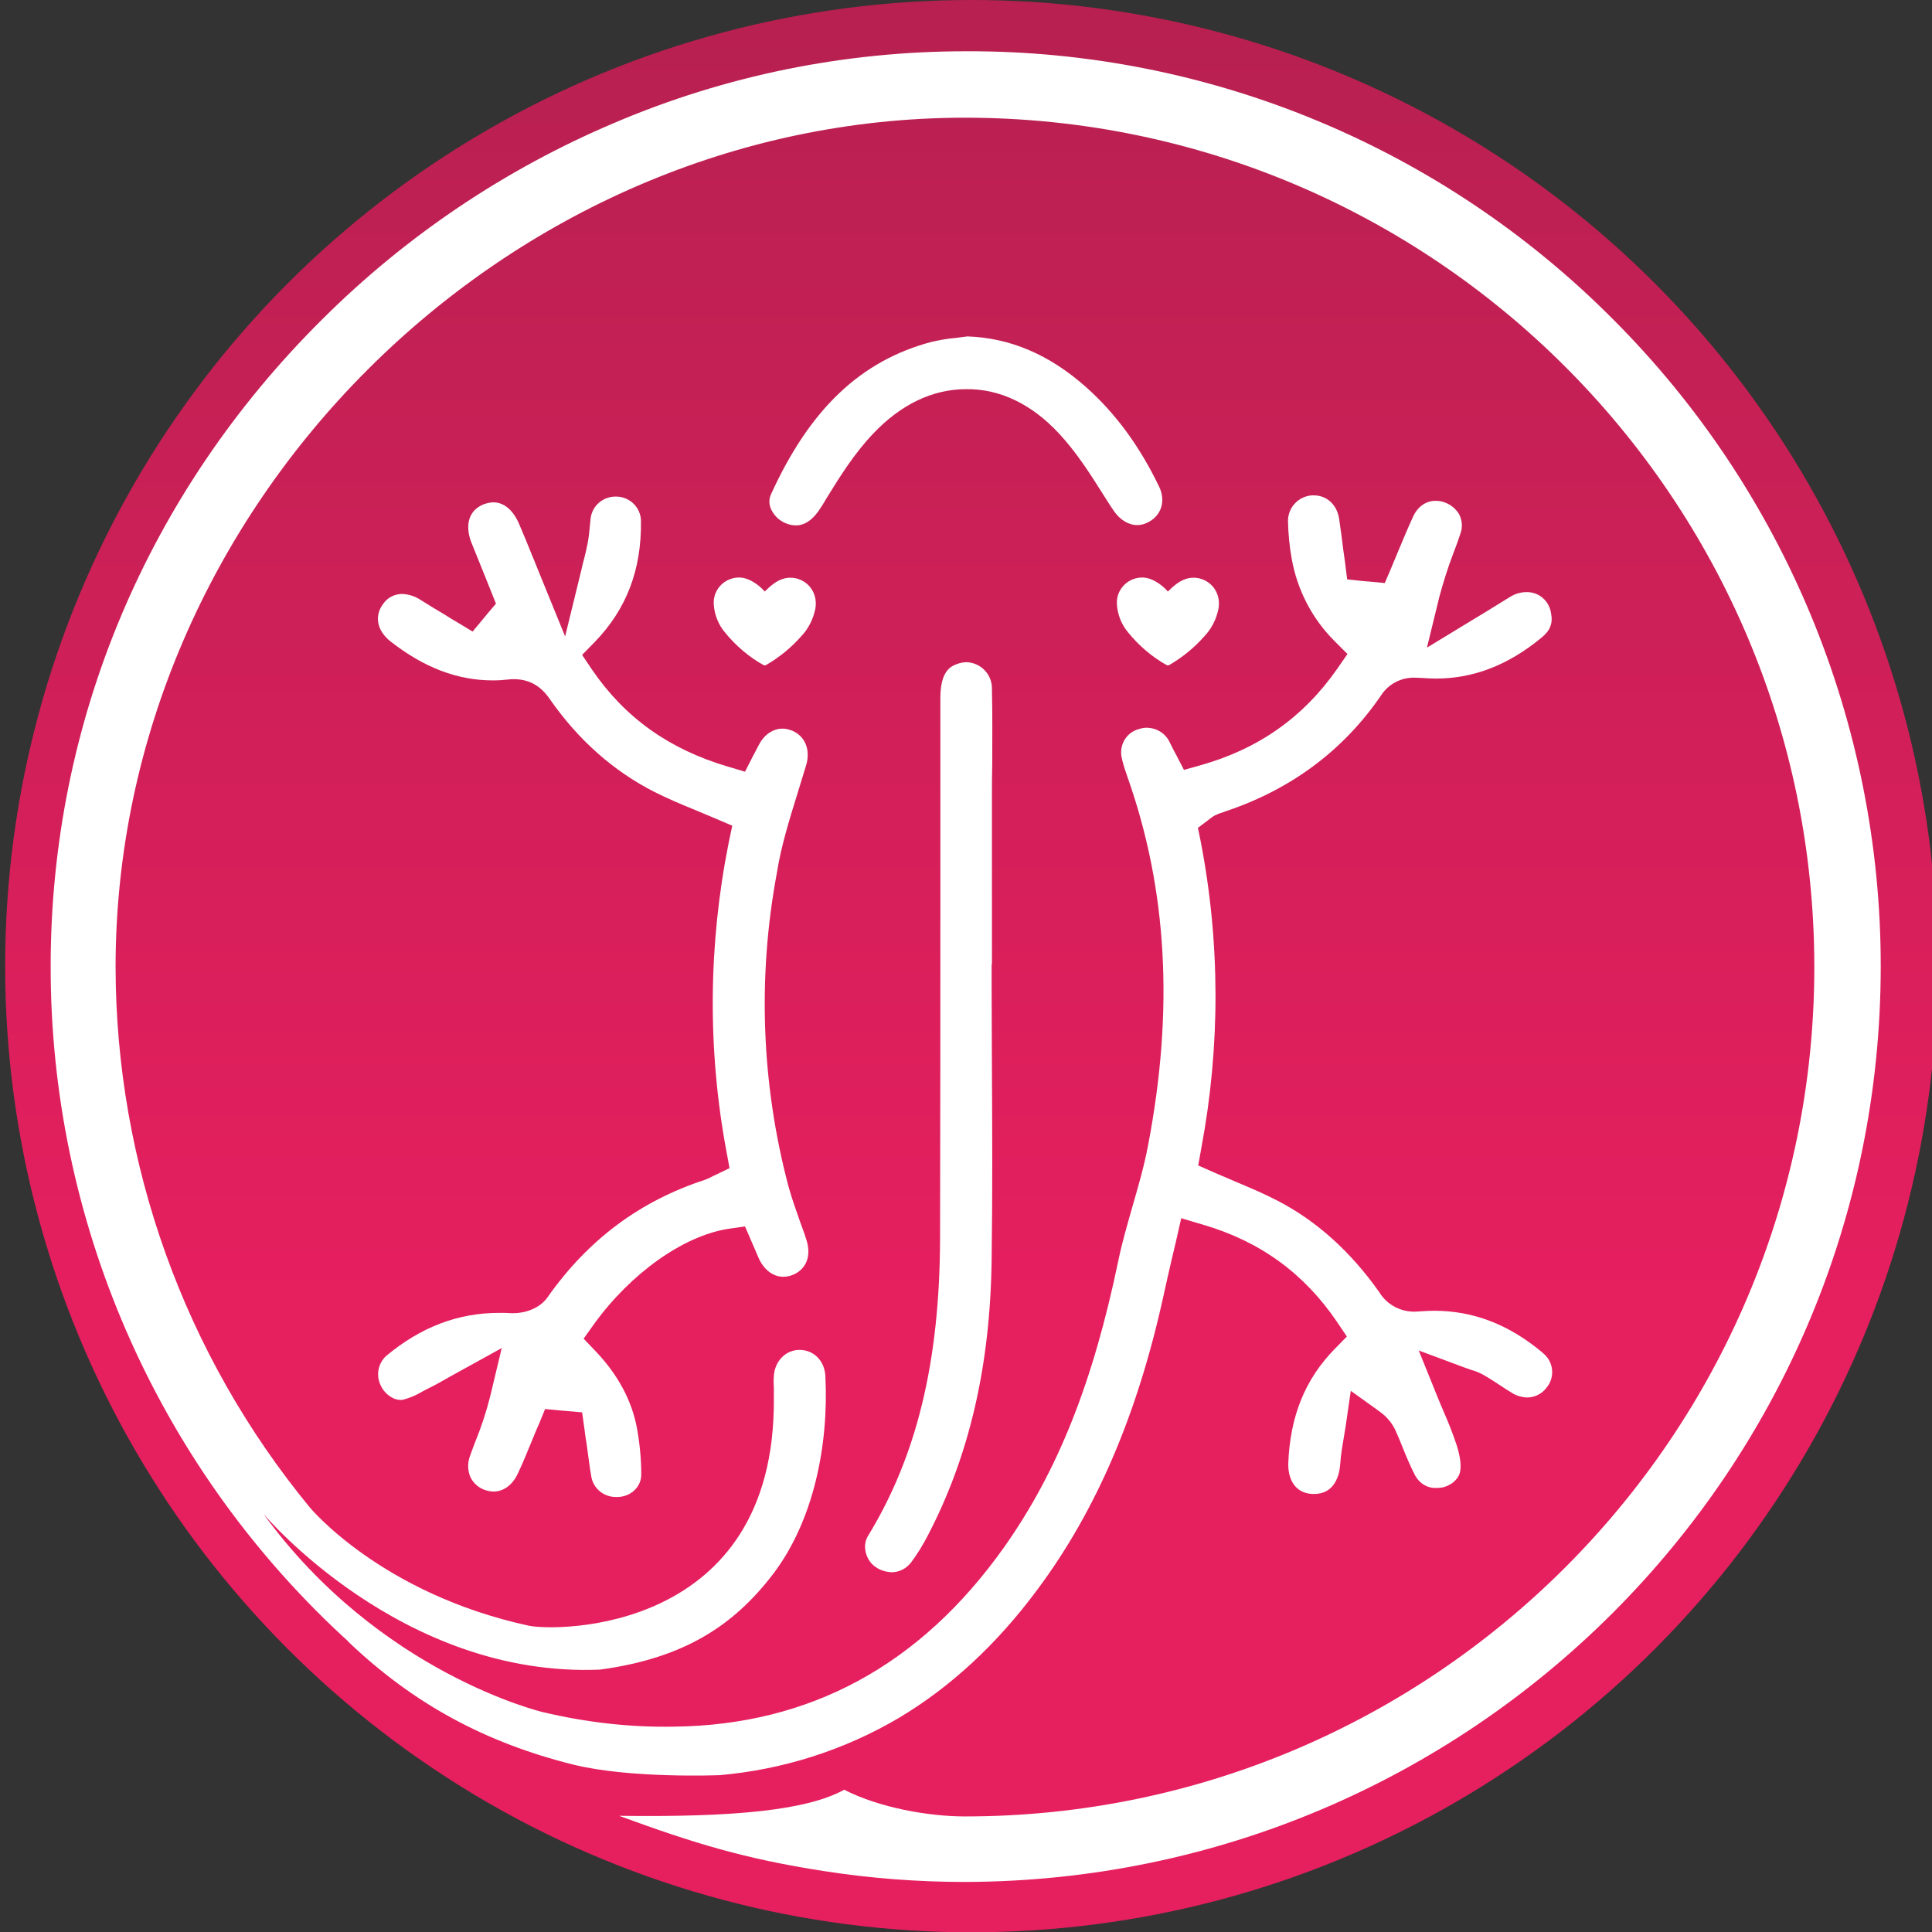 <?xml version="1.0" encoding="utf-8"?>
<!-- Generator: Adobe Illustrator 24.0.1, SVG Export Plug-In . SVG Version: 6.00 Build 0)  -->
<svg version="1.1" id="Layer_1" xmlns="http://www.w3.org/2000/svg" xmlns:xlink="http://www.w3.org/1999/xlink" x="0px" y="0px"
	 viewBox="0 0 636.9 636.9" style="enable-background:new 0 0 636.9 636.9;" xml:space="preserve">
<rect x="0" y="0" width="636.9" height="636.9" fill="#333333" stroke="none"/>
<style type="text/css">
	.st0{fill:url(#SVGID_1_);}
	.st1{display:none;fill:#FFFFFF;}
	.st2{display:none;fill:url(#SVGID_2_);}
	.st3{fill:#FFFFFF;}
	.st4{fill:#282929;}
</style>
<title>Gila_Final_Logo_form</title>
<linearGradient id="SVGID_1_" gradientUnits="userSpaceOnUse" x1="320.207" y1="637.976" x2="320.207" y2="1.072" gradientTransform="matrix(1 0 0 -1 0 638)">
	<stop  offset="0" style="stop-color:#B72051"/>
	<stop  offset="0.67" style="stop-color:#E61F5F"/>
</linearGradient>
<circle class="st0" cx="320.2" cy="318.5" r="318.5"/>
<circle class="st1" cx="320.2" cy="316.5" r="289.5"/>
<linearGradient id="SVGID_2_" gradientUnits="userSpaceOnUse" x1="320.207" y1="589.976" x2="320.207" y2="53.41" gradientTransform="matrix(1 0 0 -1 0 638)">
	<stop  offset="0" style="stop-color:#B72051"/>
	<stop  offset="0.67" style="stop-color:#E61F5F"/>
</linearGradient>
<circle class="st2" cx="320.2" cy="316.3" r="268.3"/>
<path class="st3" d="M262.8,261.9c1-3.2,2-6.5,3-9.8c1.4-5-0.4-9.4-4.6-11.2c-1-0.4-2.1-0.7-3.2-0.7c-3.2,0-6.1,2-7.8,5.3
	c-0.4,0.7-0.8,1.5-1.2,2.3l-0.7,1.3l-2.7,5.3l-5.7-1.7c-19.3-5.7-33.9-16.1-44.7-31.9l-3.3-4.9l4.1-4.2
	c10.5-10.8,15.5-23.8,15.3-39.9c0-4.4-3.6-8-8-8.1c-0.1,0-0.3,0-0.4,0l0,0c-4.2,0-7.7,3.1-8.2,7.2c-0.1,0.9-0.2,1.9-0.3,3
	c-0.1,1.5-0.3,3.1-0.6,4.8c-0.4,2-0.8,3.9-1.4,6.1c-0.3,1-0.5,2.1-0.8,3.3l-5.3,21.7l-8.4-20.6c-0.9-2.1-1.6-4.1-2.4-5.9
	c-1.5-3.8-2.9-7.1-4.3-10.4c-1.9-4.6-5-7.3-8.5-7.3c-1.2,0-2.3,0.3-3.4,0.7c-5.7,2.4-5.7,8.2-3.8,12.8c1.4,3.6,3,7.3,4.4,10.9
	c0.7,1.7,1.3,3.3,2,5l1.6,4l-2.8,3.3l-0.9,1.1l-4,4.8l-5.3-3.2c-1.2-0.7-2.4-1.4-3.6-2.2c-2.7-1.6-5.5-3.3-8.2-5
	c-1.8-1.2-3.9-1.9-6.1-2c-2.5,0-4.9,1.2-6.3,3.3c-3,4-2,8.9,2.5,12.4c11,8.6,22,12.8,33.7,12.8c1.7,0,3.4-0.1,5.1-0.3
	c0.6-0.1,1.3-0.1,1.8-0.1c4.9,0,8.8,2.1,11.8,6.5c9.4,13.5,21,23.8,34.6,30.7c4.2,2.1,8.6,4,13.3,5.9c2.2,0.9,4.5,1.9,6.9,2.9
	l5.4,2.3l-1.2,5.7c-6.7,33.6-7,68.1-0.7,101.8l1,5.4l-5,2.4c-0.3,0.1-0.6,0.3-0.8,0.4c-0.7,0.4-1.5,0.7-2.2,1
	c-21.5,7-38.6,19.7-52.1,38.9c-2.5,3.5-7.3,5.1-11,5.1c-0.3,0-0.6,0-0.8,0c-1.3-0.1-2.7-0.1-4-0.1c-13.7,0-25.9,4.7-37.3,14.2
	c-2.6,2.4-3.4,6.2-1.9,9.5c1.3,3,4.1,5,6.7,5c0.3,0,0.6,0,0.9-0.1c2.2-0.6,4.3-1.5,6.3-2.7c0.9-0.5,1.9-1,2.9-1.5c2-1,3.9-2.1,6-3.3
	c1-0.5,1.9-1.1,2.9-1.6l14.3-7.9l-3.8,15.9c-1.3,5.2-3,10.3-5,15.2c-0.5,1.4-1.1,2.8-1.6,4.3c-0.9,2.3-0.9,4.9,0.1,7.2
	c1,2,2.7,3.5,4.8,4.2c0.9,0.3,1.8,0.5,2.8,0.5c3.3,0,6.2-2.1,8-5.9c1.7-3.6,3.2-7.3,4.8-11.2c0.7-1.7,1.4-3.5,2.2-5.2l2-4.9l5.2,0.5
	l1.3,0.1l5.7,0.5l0.8,5.7c0.2,1.6,0.4,3.2,0.7,4.8c0.5,3.5,0.9,7.1,1.5,10.5c0.6,4.1,4.2,7,8.3,6.9c0.2,0,0.4,0,0.6,0
	c4.3-0.2,7.6-3.4,7.6-7.4c0-5.1-0.5-10.2-1.4-15.2c-1.7-9.2-6.3-17.7-13.5-25.3l-4.1-4.3l3.5-4.9c12.1-16.7,29.4-29,44.2-31.3
	l5.5-0.8l2.2,5.1l0.7,1.6c0.5,1.2,1,2.3,1.5,3.5c1.7,4,4.8,6.4,8.2,6.4c1.1,0,2.1-0.2,3.1-0.6c4.5-1.8,6.3-6.3,4.5-11.7
	c-0.6-2-1.4-4-2.1-6c-1.3-3.7-2.7-7.6-3.8-11.6c-8.9-33.7-10.2-68.9-3.8-103.2C257.5,278.9,260.2,270.3,262.8,261.9z"/>
<path class="st3" d="M327.1,251.9c0-8.1,0.1-16.5-0.1-24.8c0.1-4.7-3.6-8.6-8.3-8.8c0,0,0,0,0,0c-1.1,0-2.2,0.2-3.2,0.6
	c-1.9,0.7-5.5,2.1-5.5,11.2c0,18.8,0,37.5,0,56.3c0,39.9,0,81.2-0.1,121.8c-0.1,40.7-7.7,71.9-23.8,98.2c-2.1,3.5-0.4,8.3,2.6,10.2
	c1.5,1.1,3.4,1.6,5.2,1.7c2.6,0,4.9-1.2,6.5-3.3c2-2.7,3.8-5.6,5.4-8.7c13.8-26.4,20.7-56.3,21.1-91.3c0.3-20.8,0.2-41.9,0.1-62.3
	c0-9-0.1-18.4-0.1-27.6v-7.2h0.1v-11.7v-43.3C327,259.2,327,255.5,327.1,251.9z"/>
<path class="st3" d="M349.1,142.9c5.5,5.9,9.9,12.7,14,19.2c1.3,2,2.6,4.2,4,6.2c2,3,4.9,4.8,7.8,4.8c1.4,0,2.7-0.4,3.9-1.1
	c4.2-2.3,5.5-7.1,3.3-11.6c-6.5-13.5-14.5-24.3-24.2-32.9c-12-10.6-24.8-16.1-39-16.6c-1.3,0.2-2.5,0.3-3.8,0.5
	c-2.7,0.2-5.3,0.7-8,1.3c-23.4,6.2-40.2,22.2-53,50.4c-0.7,1.6-0.6,3.4,0.2,5c1.2,2.4,3.3,4.1,5.9,4.8c0.7,0.2,1.5,0.3,2.2,0.3
	c3,0,5.8-2,8.2-5.9c0.7-1,1.3-2.1,1.9-3.1c4.5-7.3,9.2-14.8,15.4-21.3c9.1-9.6,19.6-14.6,30.5-14.6
	C329.5,128.1,340.1,133.2,349.1,142.9z"/>
<path class="st3" d="M466.6,230.3L466.6,230.3L466.6,230.3L466.6,230.3z"/>
<path class="st3" d="M468.6,230.4L468.6,230.4L468.6,230.4L468.6,230.4L468.6,230.4z"/>
<path class="st4" d="M473.7,497.7C473.8,497.7,473.8,497.7,473.7,497.7c0.1,0,0.1,0,0.1,0C473.8,497.7,473.8,497.7,473.7,497.7z"/>
<path class="st3" d="M531.7,105.2c-56.4-56.7-133.2-88.6-213.3-88.3c-39.9,0-79.4,8-116.1,23.7c-35.8,15.2-68.4,37.1-96,64.6
	c-57.8,57.3-89.6,133.1-89.6,213.3c-0.1,83.6,34.6,163.5,95.8,220.5l2.3,2.1v0.1c21.6,20.6,45.3,33.3,74.1,40.5
	c19,4.7,48.1,3.5,48.3,3.5c20.8-1.8,41-8.2,59-18.8c17-10.1,32.4-24.3,45.8-42.4c19.3-25.9,32.9-57.5,41.5-96.6
	c0.9-4.1,1.8-8.1,2.8-12.4c0.5-2,0.9-3.9,1.4-5.9l1.7-7.5l7.4,2.2c18.7,5.5,33.1,16,43.9,31.9l3.3,4.9l-4.1,4.2
	c-9.7,9.9-14.6,22.2-15.2,37.4c-0.2,4.8,1.8,10,7.9,10.3c0.2,0,0.4,0,0.6,0c6.8,0,8.3-6.1,8.6-9.7c0.2-3.1,0.7-6,1.2-8.9
	c0.2-1.2,0.4-2.4,0.6-3.7l1.7-11.7l9.6,6.9c2.5,1.8,4.4,4.2,5.5,7c0.7,1.6,1.4,3.2,2,4.8c1.3,3.2,2.6,6.3,4.1,9.2
	c1.4,2.6,4.1,4.3,7.1,4.1c0.5,0,1.1,0,1.6-0.1c2.7-0.4,5.8-2.6,6.2-5.6c0.3-2.1-0.1-4.9-1.2-8.4c-1.2-3.6-2.6-7.2-4.1-10.6
	c-0.8-1.8-1.5-3.6-2.3-5.5l-6.1-15.1l15.3,5.7c0.8,0.3,1.4,0.5,2,0.7c1.5,0.4,2.9,1,4.3,1.8c1.9,1.1,3.7,2.3,5.4,3.4
	c1.2,0.8,2.4,1.6,3.6,2.3c1.5,1,3.3,1.5,5.1,1.6c2.5,0,4.9-1.2,6.4-3.2c2.9-3.4,2.4-8.6-1.1-11.4c-0.1-0.1-0.1-0.1-0.2-0.2
	c-11.1-9.3-22.8-13.8-35.8-13.8c-1.5,0-3,0.1-4.5,0.2c-0.6,0-1.1,0.1-1.7,0.1c-4.8,0.1-9.3-2.3-11.8-6.4
	c-9.3-13.2-20.5-23.4-33.4-30.1c-4.4-2.3-9.1-4.3-14.1-6.4c-2.3-1-4.7-2-7-3l-5.2-2.3l1-5.6c6.3-33.5,6.3-67.8-0.2-101.3l-0.9-4.4
	l3.6-2.7c0.2-0.1,0.3-0.3,0.4-0.3c0.7-0.6,1.5-1.1,2.3-1.4c0.8-0.4,1.6-0.6,2.2-0.8l0.2-0.1c21.8-7.2,39.2-20.1,51.7-38.4
	c2.4-3.7,6.6-5.9,11-5.8c0.9,0,1.8,0.1,2.6,0.1c1.5,0.1,3,0.2,4.4,0.2c12.4,0,23.9-4.4,35-13.6c2.7-2.2,3.7-4.7,3-8
	c-0.6-4-4-7-8.1-6.9c-2,0-3.9,0.6-5.6,1.7c-2.9,1.8-5.8,3.6-8.6,5.3c-1.3,0.8-2.5,1.5-3.8,2.3l-14.8,9l4.1-16.8
	c1.3-4.8,2.8-9.6,4.6-14.3c0.9-2.3,1.7-4.5,2.4-6.7c0.7-2,0.5-4.1-0.4-6c-1.1-2-3-3.5-5.2-4.2c-0.9-0.3-1.8-0.4-2.7-0.4
	c-3.2,0-6,2-7.5,5.5c-1.7,3.7-3.3,7.6-4.9,11.4c-0.7,1.8-1.5,3.5-2.2,5.3l-2.1,4.9l-5.3-0.5l-1.4-0.1l-5.7-0.6l-0.7-5.6l-0.6-4.3
	c-0.4-3.2-0.8-6.5-1.3-9.7c-0.6-4.9-4-8.1-8.4-8.1c-0.2,0-0.4,0-0.6,0c-4.6,0.3-8.1,4.2-7.9,8.8c0.1,4,0.5,8.1,1.2,12
	c1.8,10.3,6.7,19.8,14.1,27.2l4.3,4.3l-3.4,4.9c-11.1,15.9-25.8,26.3-44.8,31.7l-5.7,1.6l-2.7-5.2c-0.3-0.5-0.5-1-0.8-1.5
	c-0.5-1-0.9-1.8-1.3-2.6c-1.4-2.8-4.2-4.5-7.3-4.6c-0.9,0-1.7,0.1-2.6,0.4c-4.1,1-6.6,5-5.9,9.1c0.4,2,1,4,1.7,5.9l0.3,0.9
	c13.1,37.1,15.3,76.7,6.8,121.2c-1.3,7-3.3,13.8-5.2,20.4c-1.7,6-3.4,11.8-4.6,17.6c-8.4,40.5-20.1,69.8-37.8,94.8
	c-27.8,39.1-64.2,58.4-108.4,59c-14.7,0.3-29.3-1.4-43.6-4.8c0,0-53.9-12.7-92.1-65.4c0,0,45.4,54.2,111,51.4
	c27.3-3.7,43.9-14.2,57.2-31.7c13.2-17.5,18.2-42.2,17.1-64.9c-0.2-5.1-3.7-8.7-8.4-8.8l-0.1,0c-4.6,0-8.2,3.7-8.5,8.6
	c-0.1,1.2-0.1,2.6,0,4c0,1.1,0,2.2,0,3.4c0.6,77.4-71.8,76.9-80.9,74.9c-48.7-10.6-72.1-39-72.1-39c-41.3-50.2-63.9-113.1-64-178.1
	c0-151.8,128.2-280,280-280c154.4,0,280,125.6,280,280s-125.6,280-280,280c-11.8,0-28.1-2.8-39.8-8.8c-12.2,6.7-35.5,9.1-74.2,8.6
	c24.8,9.1,41.5,14.2,67.4,18.2c15.4,2.4,31,3.6,46.6,3.6C485,620,620,485,620,318.5C620,238.5,588.3,161.8,531.7,105.2L531.7,105.2z
	"/>
<path class="st3" d="M401.7,200.6c-0.7,3.5-2.3,6.7-4.8,9.3c-3.3,3.7-7.1,6.8-11.4,9.3c-0.3,0.2-0.6,0.2-1,0
	c-4.8-2.7-9.1-6.4-12.6-10.7c-2.2-2.6-3.5-5.9-3.7-9.3c-0.3-4.6,3.2-8.5,7.8-8.8c1.4-0.1,2.7,0.2,4,0.8c1.9,0.9,3.6,2.2,5,3.8
	c0.8-0.7,1.4-1.4,2.2-2c2.3-1.9,4.9-3,7.9-2.4C399.7,191.6,402.5,195.8,401.7,200.6z"/>
<path class="st3" d="M268.8,200.6c-0.7,3.5-2.3,6.7-4.8,9.3c-3.3,3.7-7.1,6.8-11.4,9.3c-0.3,0.2-0.6,0.2-1,0
	c-4.8-2.7-9.1-6.4-12.6-10.7c-2.2-2.6-3.5-5.9-3.7-9.3c-0.3-4.6,3.2-8.5,7.8-8.8c1.4-0.1,2.7,0.2,4,0.8c1.9,0.9,3.6,2.2,5,3.8
	c0.8-0.7,1.4-1.4,2.2-2c2.3-1.9,4.9-3,7.9-2.4C266.8,191.6,269.6,195.8,268.8,200.6z"/>
<path class="st1" d="M270.3,274.9l-16.6,1.7c0.5,0.7,1.9,3.1,4.4,7.1c2.5,4.3,4.5,8.8,5.8,13.6c1.5,4.5,2.4,10.6,2.4,18.4
	c0.2,9.9-2.4,19.5-7.3,28c-4.8,8.3-12.1,14.9-21.5,19.8c11.1,7.2,19.2,15,24.2,23.1c5.1,8.1,7.6,18.5,7.6,31.2
	c0.2,10.8-2.4,20.4-7.8,28.7c-5.5,8.3-12.8,15.4-21.4,20.5c-9.2,5.6-19.1,9.7-29.6,12.2c-10.4,2.7-21.2,4-31.9,3.8
	c-31.5,0-52.6-5.9-73.2-27.1l20.5-42c14.3,13,34.5,24.6,51,24.6c9.6,0.2,19-2.4,27.1-7.4c8.1-4.7,12.3-11.8,12.3-21.1
	c0-9.5-3.7-16.7-11-21.5c-7.3-4.8-16.4-7.2-27.3-7.3c-7.1-0.1-14,0.6-20.9,2c-6.2,1.4-13.2,3.3-20.9,5.8l4.1-16.3
	c-10.8-5.7-20.2-13.9-27-24.1c-7-10-10.7-21.8-10.7-33.9c-0.6-31.7,18.7-60.3,48.4-71.4c9.8-3.9,20.3-5.8,30.9-5.7
	c2.3,0.1,4.6,0.2,7,0.5c3.1,0.4,6.9,0.8,11.4,1.2c4.5,0.5,8.5,0.9,12.1,1.2c3.5,0.4,6.4,0.6,8.7,0.9c9.6-0.1,19.2-1.4,28.5-3.6
	c10.4-2.4,20.7-4.8,30.9-7.3L270.3,274.9z M155.1,327c1.7,3.9,4.2,7.3,7.1,10.3c2.9,2.9,6.4,5.3,10.1,7c7.5,3.4,16.2,3.4,23.8,0
	c3.8-1.6,7.2-4,10.1-6.8c3-2.9,5.4-6.4,7.1-10.1c1.8-4.2,2.8-8.6,2.7-13c0.1-4.4-0.9-8.9-2.7-12.8c-1.7-3.8-4.2-7.2-7.1-10.1
	c-12.2-12.2-32-12.2-44.1,0c-3,3-5.4,6.4-7.1,10.1C151.6,309.5,151.6,318.7,155.1,327z"/>
<path class="st1" d="M405.5,165v242.7l-48.2,0.4V164.7L405.5,165z"/>
<path class="st1" d="M448.5,246.9c7.1-2.4,14.5-4.2,21.9-5.2c7.2-1.2,14.6-1.8,21.9-1.8c21,0,37.3,4.5,49,13.6
	c11.6,9.1,17.5,23.2,17.5,42.3v112.7l-41.7-0.3v-15.7h-1c-7.8,12.2-21.1,18.3-39.5,18.3c-17.7,0-31.3-5.3-40.8-16
	c-9.5-10.7-14.2-24.7-14.2-42c-0.1-7.4,1.4-14.8,4.4-21.6c2.9-6.3,7.1-11.9,12.2-16.5c5.3-4.7,11.4-8.3,18.1-10.6
	c7.1-2.5,14.6-3.8,22.1-3.7c12.8,0.4,25.2,4.5,35.6,12.1c0.3-1.6,0.4-3.3,0.3-4.9c0-10.9-2.4-18.1-7.1-21.6
	c-4.7-3.5-12.7-5.2-23.8-5.2c-13.6,0-25.1,1.7-34.6,5.2L448.5,246.9z M473.2,367.4c4.5,3.8,10.2,5.7,17,5.7c6.8,0,12.5-1.9,17-5.7
	c4.5-3.8,6.8-9,6.8-15.6c0-6.4-2.2-11.4-6.8-15.2c-4.5-3.7-10.2-5.6-17-5.6c-6.8,0-12.5,1.8-17,5.6c-4.5,3.7-6.8,8.8-6.8,15.2
	C466.4,358.5,468.6,363.6,473.2,367.4z"/>
<path class="st1" d="M317.4,229.3c-0.5,0.3-1.2,0.3-1.6,0c-8.3-5-15.9-10.8-21.8-18.6c-0.5-0.7-1-1.4-1.4-2v199.5l48.2-0.3V208.6
	c-1.1,1.5-2.2,3.1-3.5,4.5C331.5,219.5,324.8,224.9,317.4,229.3z"/>
<path class="st1" d="M340.5,168.1c-1.9-1.6-4.2-2.7-6.6-3.2c-0.1,0-0.1,0-0.2,0h-5c-3.2,0.7-6.1,2.1-8.5,4.3
	c-1.4,1.1-2.5,2.3-3.8,3.6c-2.4-2.8-5.3-5-8.6-6.7c-1.7-0.8-3.6-1.3-5.5-1.3h-0.6c-3.4,0-6.8,1.2-9.4,3.5c-3.4,2.9-5.2,7.2-5,11.8
	c0.3,5,2,10,5,14c0.5,0.7,1,1.4,1.4,2c6,7.7,13.5,13.6,21.8,18.6c0.5,0.2,1.2,0.2,1.6,0c7.4-4.3,14.1-9.8,19.8-16.1
	c1.3-1.4,2.4-2.9,3.5-4.5c2.4-3.5,4.1-7.4,4.8-11.7C346.3,176.9,344.5,171.6,340.5,168.1z"/>
<path class="st1" d="M233.6,189.7c-0.3-4.5-6.1-6.4-7.9-7.1l-2.8-0.9l-0.1,2.9c-0.1,4.3-1.4,9.8-4,16c-2,5-4.5,9.9-7.3,14.5
	c-1.6-7.9-4.2-15.7-7.5-23.1c-4.1-8.7-7.8-12.6-11.9-12.4c-2.5,0.3-5,1.2-7.1,2.5l-2.5,1.4l2.1,2c2.4,2.4,4.5,5.2,6.3,8.2
	c-1.2,0.4-2.2,0.7-3.5,0.8c-4.4,0.2-8.9-0.9-12.8-3.2c-5.1-6.2-11.4-9.4-18.5-9.6H155l-0.7,1c-1.1,1.5-1.5,3.3-1.4,5.1
	c0,0.2,0,0.4,0.1,0.6c-6.5,0.5-12.4,3.7-16.4,8.7c-3.4,4-5.4,8.8-6,13.9c-1.8,3.2-3.9,6.3-6,9.2c-2.6,3.4-5.2,5.1-7.8,5.3
	c-0.8,0.2-1.5-0.1-2-0.7c-0.4-0.5-1-1.5-1.1-3.8c0-2.9,0.2-5.8,0.7-8.7l6.7-54.4l-4.2,3.2c-2.7,2-5.9,3.2-9.3,3.3
	c-3.5,0.3-7-0.4-10-1.8l-3.4-1.6l0.3,4.6c0.3,3.7,2.1,9.9,12.2,9.2c0,0,0,0,0.1,0l-5,38.3c-0.5,3.3-0.7,6.6-0.6,9.9
	c0.1,4,1.5,7.7,4.2,10.7c2.2,2.5,5.4,4,8.7,3.9c0.3,0,0.6,0,1,0c5-0.3,10.2-3.9,15.9-10.8c0.7-0.8,1.3-1.6,1.9-2.5
	c1.1,2.3,2.6,4.3,4.5,6c4.1,3.7,9.2,5.2,15.2,4.8c7.7-0.5,14.3-4.2,19.5-10.7c4.9-6,7.4-13.5,7.1-21.3c2.6,0.5,5.3,0.8,8,0.6
	c2.7-0.2,5.3-0.9,7.8-1.9c0.1,0.3,0.2,0.5,0.3,0.8c3,6.7,4.9,13.8,5.5,21.1c0.1,1.9-0.1,3.8-0.5,5.7l-0.6,3l3-0.4
	c3.9-0.6,6.6-1.4,8.2-2.4c1.7-1.1,3.7-3.2,5.9-6.4c4.3-6.2,8.1-12.8,11.5-19.4C233.1,194.3,233.7,191.2,233.6,189.7z M157.9,196.7
	c0.7,0,1.4,0.1,2,0.2c1.7,1.2,3.6,2,5.5,2.5c0.5,1.5,0.9,3.1,1,4.7c0.5,5.4-0.8,10.8-3.6,15.5c-2.6,4.3-5.8,6.4-9.6,6.7
	c-2.5,0.3-5-0.7-6.9-2.5c-2-2.1-3.2-4.9-3.2-7.8c-0.4-4.6,1.1-9.3,4-13c2.9-3.9,6.3-5.9,10.1-6.1
	C157.6,196.7,157.7,196.7,157.9,196.7L157.9,196.7z"/>
<path class="st1" d="M290.5,184.8l-1,1.8c-4.3,8.4-10,16-17,22.4c-6.2,5.6-12.1,8.6-17.3,9c-3.3,0.2-7.1-0.5-8.2-7.1
	c6.7-0.7,13.1-3.2,18.5-7.1c6.2-4.5,9.1-9.7,8.8-15.3c-0.1-3.4-1.7-6.5-4.4-8.4c-2.9-2-6.5-2.9-10-2.5c-7.7,0.5-14.8,4.3-19.5,10.3
	c-5,6.2-7.5,14.1-6.9,22.1c0.4,6,2.3,10.6,5.7,14c3.2,3.1,7.5,4.7,12,4.6c0.5,0,1.1,0,1.5-0.1c8-0.5,16.3-4.5,24.7-11.8
	c8.3-7.3,15-16.4,19.5-26.6l0.9-1.9L290.5,184.8z M257.4,197.6c-3,2.4-6.6,4.2-10.3,4.8c0.6-3.9,1.9-7.5,4.2-10.8l0,0
	c2.5-3.6,5.1-5.4,8.1-5.6c0.2,0,0.3,0,0.5,0c1.2,0,2,0.4,2.1,2.8C262.2,192,260.6,194.9,257.4,197.6L257.4,197.6z"/>
</svg>
